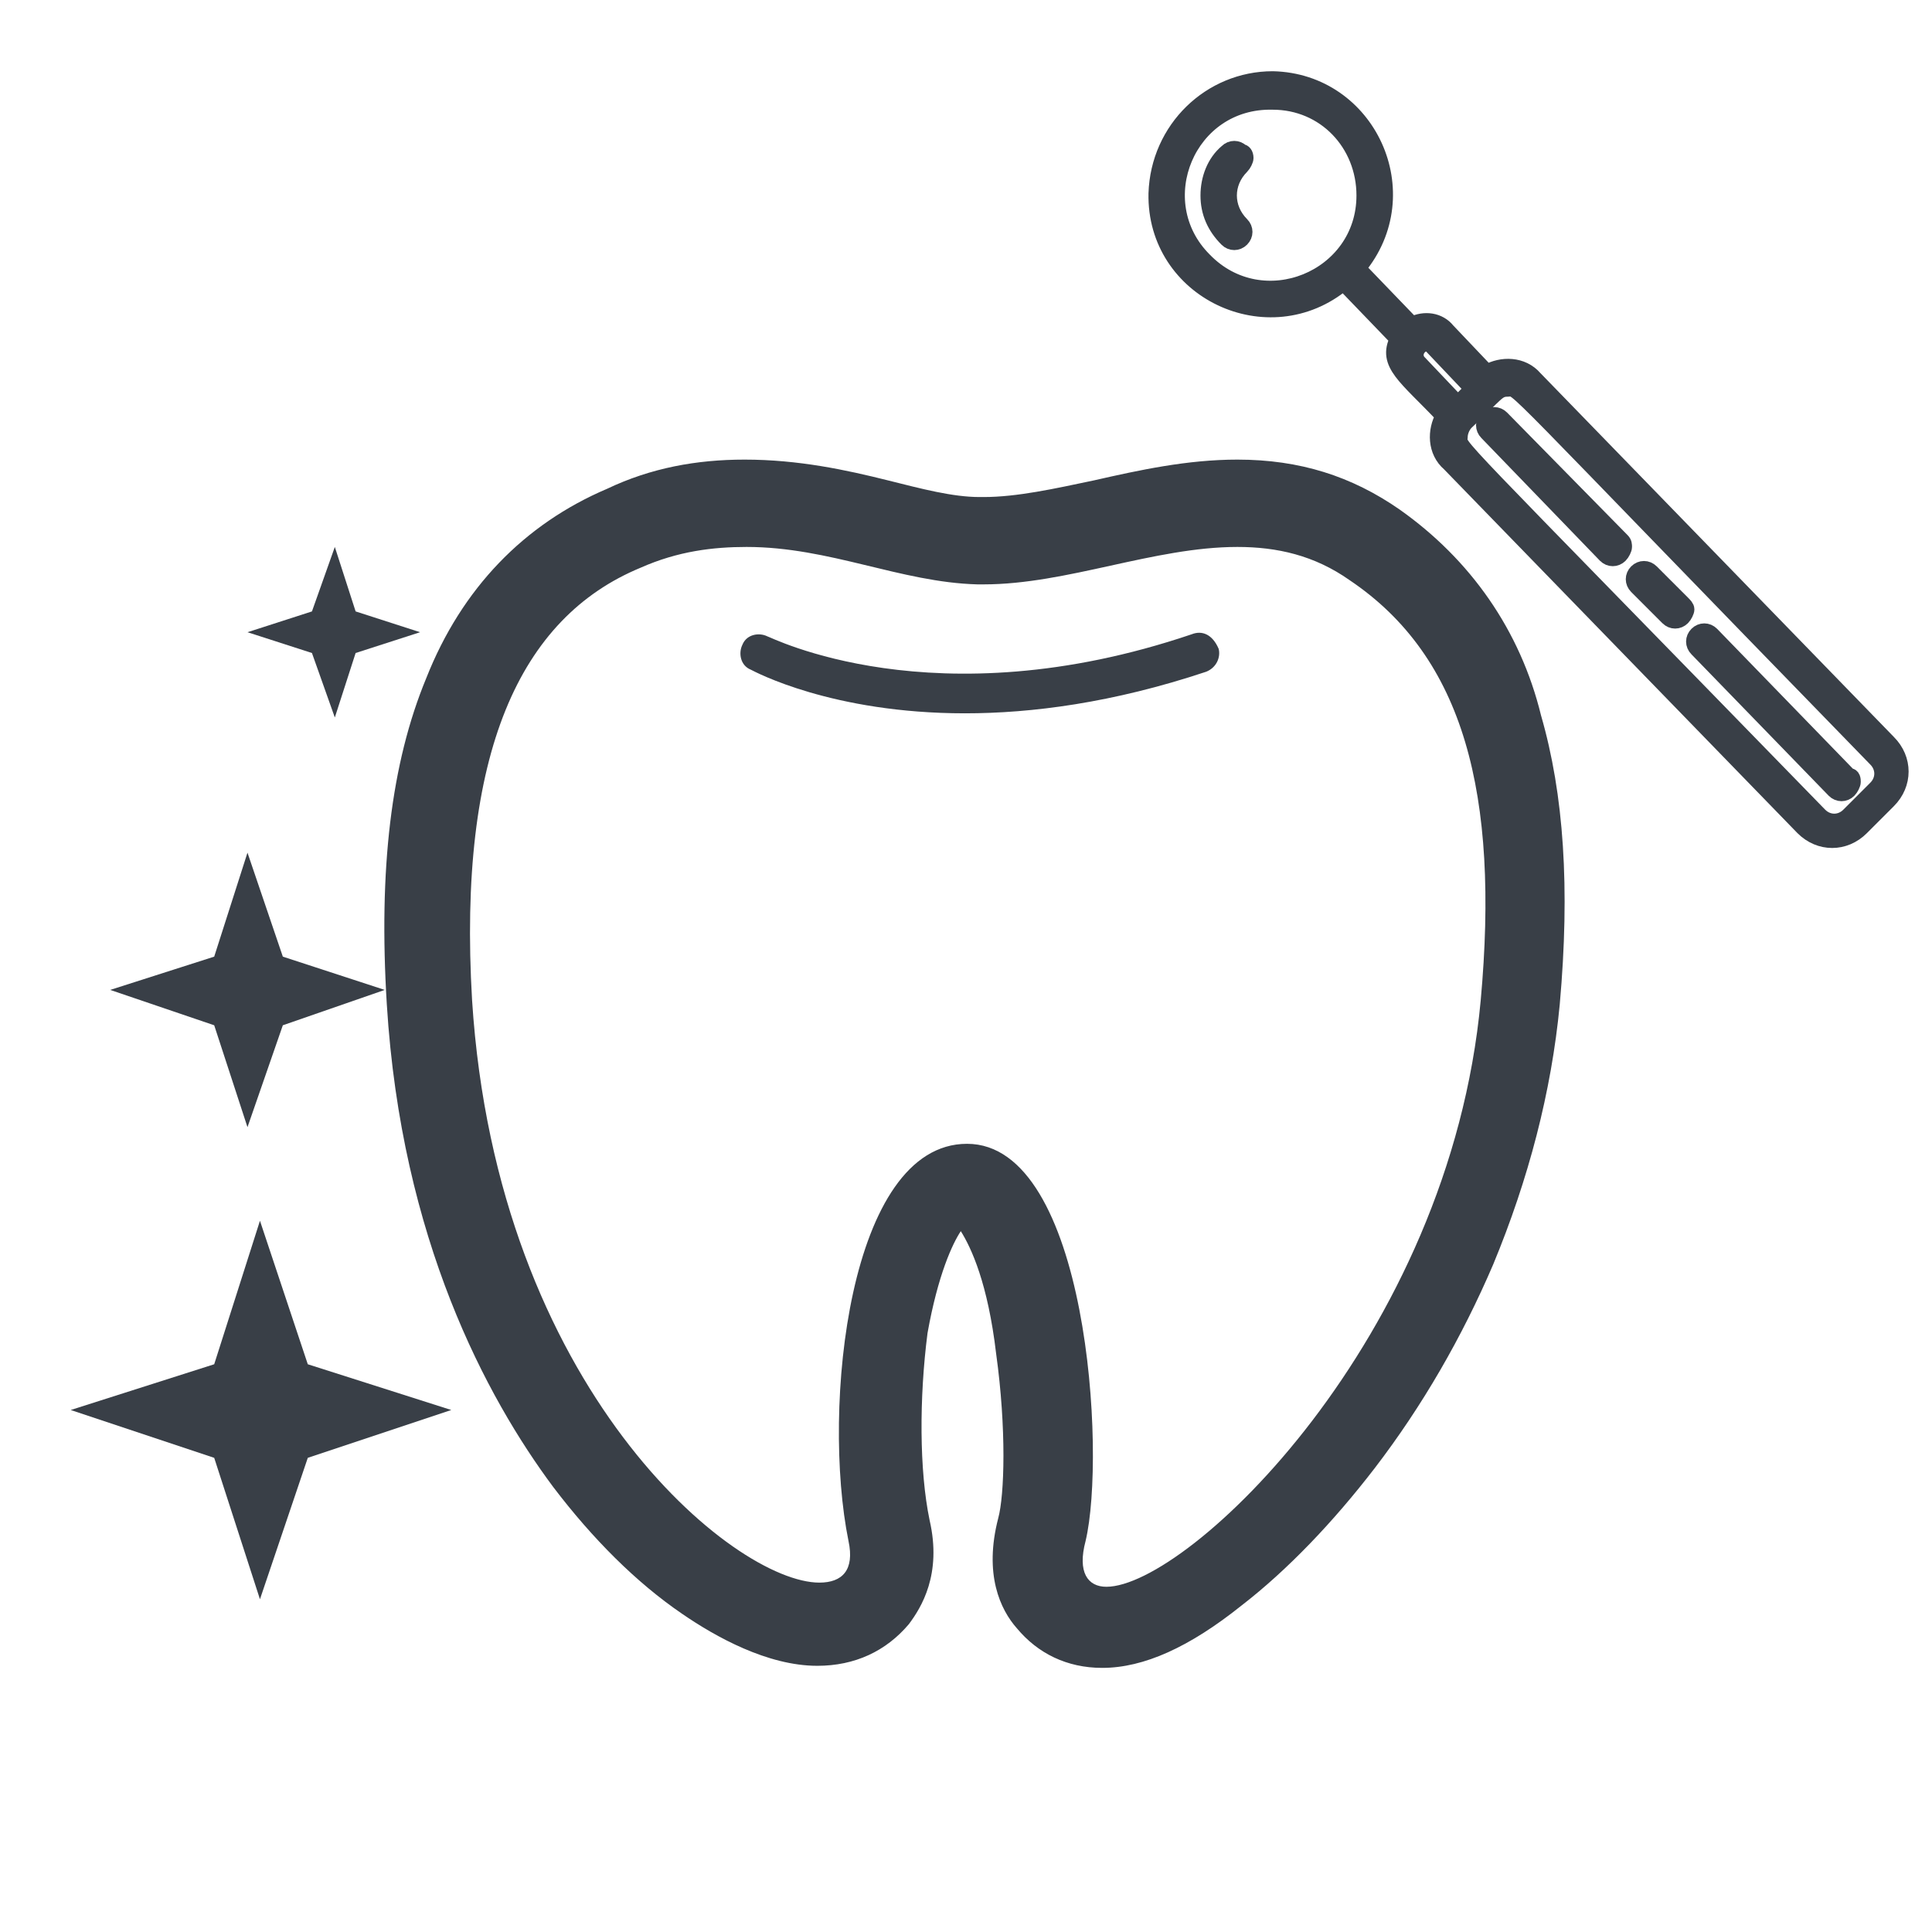 <?xml version="1.0" encoding="utf-8"?>
<!-- Generator: Adobe Illustrator 21.0.2, SVG Export Plug-In . SVG Version: 6.00 Build 0)  -->
<svg version="1.1" id="Layer_1" xmlns="http://www.w3.org/2000/svg" xmlns:xlink="http://www.w3.org/1999/xlink" x="0px" y="0px"
	 viewBox="0 0 92.9 92.9" style="enable-background:new 0 0 92.9 92.9;" xml:space="preserve">
<style type="text/css">
	.st0{fill-rule:evenodd;clip-rule:evenodd;fill:#393F47;}
	.st1{fill:#393F47;stroke:#393F47;stroke-width:0.75;stroke-linecap:round;stroke-linejoin:round;stroke-miterlimit:10;}
</style>
<path class="st0" d="M67.3,24.5c-2.3-1.6-4.8-2.4-7.8-2.4c-2.4,0-4.7,0.5-6.9,1c-1.9,0.4-3.7,0.8-5.3,0.8c-0.1,0-0.1,0-0.2,0
	c-1.3,0-2.8-0.4-4.4-0.8c-2-0.5-4.3-1-6.9-1c-2.3,0-4.5,0.4-6.6,1.4c-4,1.7-7,4.8-8.7,9.1c-1.7,4.1-2.3,9.2-1.9,15.7
	c0.7,11.3,4.8,18.9,8,23.2c1.9,2.5,4,4.6,6.2,6.1c1.6,1.1,4.1,2.5,6.5,2.5c1.8,0,3.3-0.7,4.4-2c0.6-0.8,1.6-2.4,1-5
	c-0.5-2.4-0.5-5.9-0.1-9c0.5-2.8,1.2-4.3,1.6-4.9c0.5,0.8,1.3,2.5,1.7,5.9c0.5,3.6,0.4,6.8,0.1,7.9c-0.7,2.7,0.1,4.4,0.9,5.3
	c1,1.2,2.4,1.9,4.1,1.9c2,0,4.2-1,6.7-3c2.2-1.7,4.4-4,6.4-6.6c2.3-3,4.2-6.3,5.7-9.8c1.7-4.1,2.8-8.3,3.2-12.5
	c0.5-5.6,0.2-10.1-0.9-13.9C73.1,30.3,70.7,26.9,67.3,24.5z M71.2,48.1c-1.5,16.3-14.1,28.2-18,28.2c-0.9,0-1.4-0.7-1-2.2
	c1-4.2,0.1-19.1-5.7-19.1c-5.7,0-7,12.7-5.7,19.1c0.3,1.4-0.3,2-1.4,2c-4.1,0-15.5-9.3-16.7-28C22,36.2,25,29.7,30.8,27.3
	c1.8-0.8,3.5-1,5.1-1c4,0,7.4,1.7,11.1,1.8c0.1,0,0.2,0,0.3,0c4,0,8.2-1.8,12.2-1.8c1.9,0,3.7,0.4,5.4,1.6
	C70.4,31.6,72.1,38.2,71.2,48.1z"/>
<path class="st0" d="M57.3,30.5c-12.4,4.2-20.3,0.1-20.4,0.1c-0.4-0.2-1-0.1-1.2,0.4c-0.2,0.4-0.1,1,0.4,1.2
	c0.2,0.1,3.9,2.1,10.3,2.1c3.2,0,7.1-0.5,11.6-2c0.5-0.2,0.7-0.7,0.6-1.1C58.3,30.5,57.8,30.3,57.3,30.5z"/>
<polygon class="st0" points="10.3,70.1 12.5,76.9 14.8,70.1 21.7,67.8 14.8,65.6 12.5,58.7 10.3,65.6 3.4,67.8 "/>
<polygon class="st0" points="11.9,41 10.3,46 5.3,47.6 10.3,49.3 11.9,54.2 13.6,49.3 18.5,47.6 13.6,46 "/>
<polygon class="st0" points="16.1,26.3 15,29.4 11.9,30.4 15,31.4 16.1,34.5 17.1,31.4 20.2,30.4 17.1,29.4 "/>
<g>
	<path class="st1" d="M59.9,7.6c0,0.1-0.1,0.3-0.2,0.4c-0.4,0.4-0.6,0.9-0.6,1.4l0,0c0,0.5,0.2,1,0.6,1.4c0.2,0.2,0.2,0.5,0,0.7
		c-0.2,0.2-0.5,0.2-0.7,0c-0.6-0.6-0.9-1.3-0.9-2.1l0,0c0-0.8,0.3-1.6,0.9-2.1c0.2-0.2,0.5-0.2,0.7,0C59.8,7.3,59.9,7.4,59.9,7.6z"
		/>
	<g>
		<g>
			<path class="st1" d="M78.1,26.3c0,0.1-0.1,0.3-0.2,0.4c-0.2,0.2-0.5,0.2-0.7,0l-5.7-5.9c-0.2-0.2-0.2-0.5,0-0.7
				c0.2-0.2,0.5-0.2,0.7,0L78,26C78.1,26.1,78.1,26.2,78.1,26.3z"/>
		</g>
		<g>
			<path class="st1" d="M81.1,29.3c0,0.1-0.1,0.3-0.2,0.4c-0.2,0.2-0.5,0.2-0.7,0l-1.5-1.5c-0.2-0.2-0.2-0.5,0-0.7
				c0.2-0.2,0.5-0.2,0.7,0l1.5,1.5C81,29.1,81.1,29.2,81.1,29.3z"/>
		</g>
		<g>
			<path class="st1" d="M89.1,37.6c0,0.1-0.1,0.3-0.2,0.4c-0.2,0.2-0.5,0.2-0.7,0l-6.6-6.8c-0.2-0.2-0.2-0.5,0-0.7
				c0.2-0.2,0.5-0.2,0.7,0l6.6,6.8C89.1,37.3,89.1,37.5,89.1,37.6z"/>
		</g>
	</g>
	<path class="st1" d="M55.6,9.3c-0.1,4.7,5.4,7.3,9,4.3l2.6,2.7c-0.6,1.2,0.4,1.8,2.2,3.7c-0.4,0.7-0.4,1.7,0.3,2.3l17,17.5
		c0.8,0.8,2,0.8,2.8,0l1.3-1.3c0.4-0.4,0.6-0.9,0.6-1.4c0-0.5-0.2-1-0.6-1.4l-17-17.5c-0.6-0.7-1.6-0.7-2.3-0.3l-1.9-2
		c-0.4-0.5-1.1-0.6-1.7-0.3l-2.6-2.7c3-3.6,0.5-9-4.1-9.1C58.2,3.8,55.7,6.2,55.6,9.3z M90.2,36.5c0.4,0.4,0.4,1,0,1.4l-1.3,1.3
		c-0.4,0.4-1,0.4-1.4,0C69.1,20.3,70.2,21.6,70.2,21c0-0.2,0.1-0.5,0.3-0.7c1.5-1.4,1.5-1.6,2-1.6C73.1,18.7,71.8,17.6,90.2,36.5z
		 M68.9,16.7l1.9,2l-0.7,0.7l-1.9-2C67.8,16.9,68.5,16.2,68.9,16.7z M65.6,9.4c0,4-4.9,6-7.7,3.1c-2.8-2.8-0.8-7.7,3.3-7.6
		C63.7,4.9,65.6,6.9,65.6,9.4z"/>
</g>
</svg>

